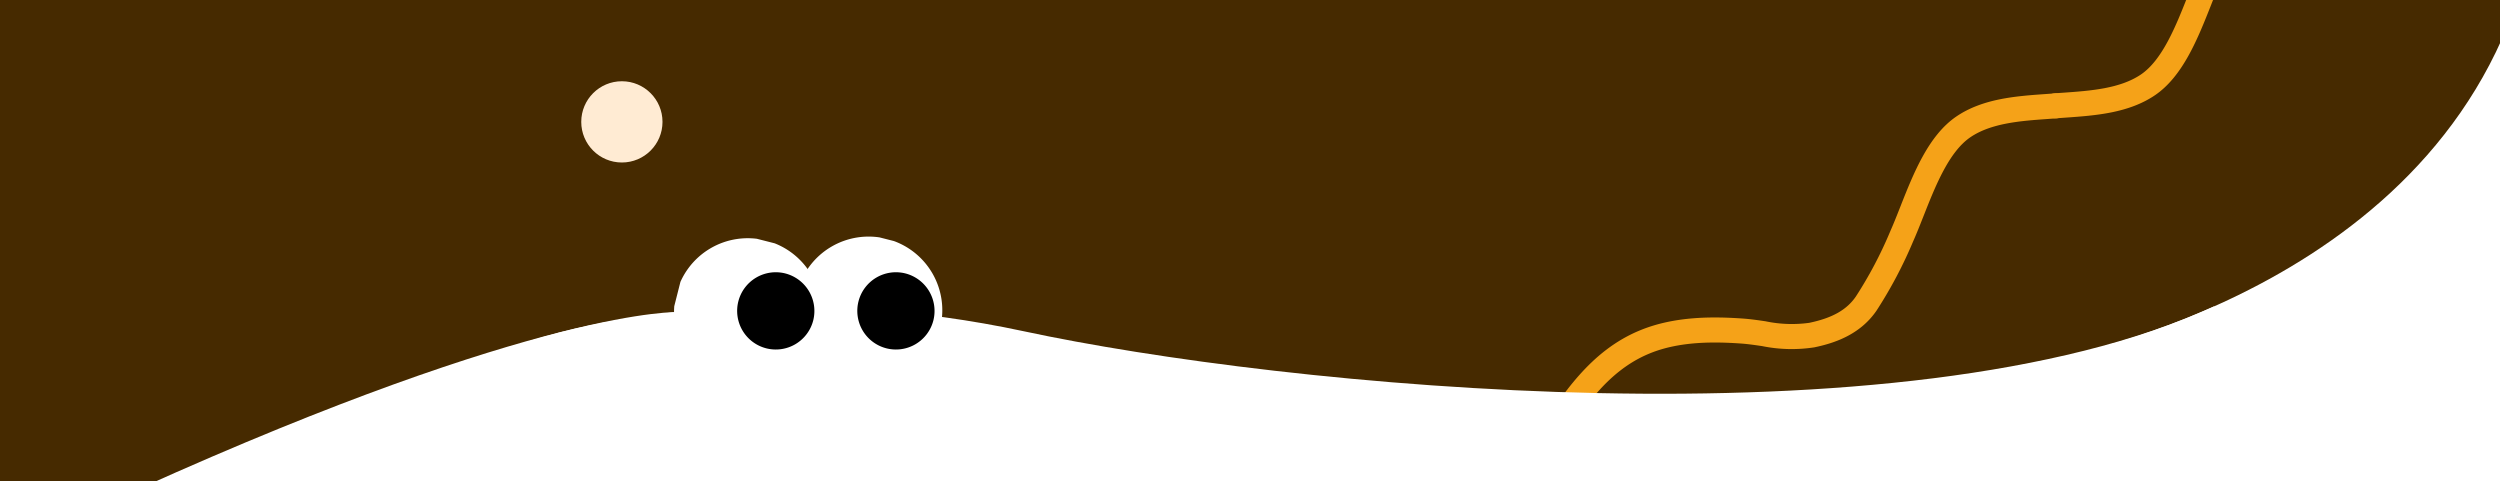 <svg xmlns="http://www.w3.org/2000/svg" width="400" height="77"><rect width="100%" height="100%" fill="#808080" stroke="none"/><defs><clipPath id="a"><path transform="translate(1036 -1150)" fill="none" stroke="#707070" d="M0 0h400v77H0z"/></clipPath><clipPath id="b"><path transform="rotate(14.3 -114.843 227.663) skewX(.07)" fill="#fff" d="M0 0h23.577v23.628H0z"/></clipPath><clipPath id="c"><path transform="rotate(14.3 -125.646 150.39) skewX(.07)" fill="#fff" d="M0 0h23.577v23.628H0z"/></clipPath></defs><g transform="translate(-1036 1150)" clip-path="url(#a)"><path fill="#462a00" d="M1036-1150h400v77h-400z"/><path d="M1267.669-1061.923a21.389 21.389 0 01-4.518-.615c-1.286-.28-2.58-.47-3.95-.671-3.252-.477-6.614-.97-9.816-2.741a2 2 0 011.936-3.5c2.566 1.419 5.429 1.839 8.461 2.284 1.377.2 2.8.411 4.221.721 3.735.815 5.513.92 8.088-1.361 3.727-3.3 6.619-7.809 9.416-12.171 4.385-6.837 8.919-13.907 16.95-17.191 5.548-2.268 11.643-2.19 16.333-1.868 1.245.085 2.494.267 3.7.443a20.443 20.443 0 006.976.248c3.7-.772 6.009-2.074 7.478-4.221a65.785 65.785 0 005.516-10.472c.519-1.166 1.035-2.475 1.582-3.86 2.118-5.366 4.519-11.449 9.006-14.484 4.231-2.862 9.566-3.24 14.273-3.573.5-.035.969-.069 1.436-.1a2 2 0 11.309 3.988c-.48.037-.979.073-1.462.107-4.206.3-8.972.636-12.315 2.9-3.462 2.342-5.622 7.813-7.527 12.639-.563 1.427-1.095 2.774-1.648 4.018a70.233 70.233 0 01-5.868 11.1c-2.718 3.976-6.988 5.26-9.964 5.88a23.712 23.712 0 01-8.367-.206c-1.186-.172-2.307-.335-3.4-.41-4.258-.292-9.76-.376-14.545 1.58-6.861 2.805-10.862 9.043-15.1 15.648-2.945 4.591-5.989 9.339-10.132 13.006a10.137 10.137 0 01-7.069 2.882z" fill="#f5a218"/><path d="M1462.159-1204.212a21.389 21.389 0 014.518.615c1.286.28 2.58.47 3.95.671 3.252.477 6.614.97 9.816 2.741a2 2 0 01-1.936 3.5c-2.566-1.419-5.429-1.839-8.461-2.284-1.377-.2-2.8-.411-4.221-.721-3.735-.815-5.513-.92-8.088 1.361-3.727 3.3-6.619 7.809-9.416 12.171-4.385 6.837-8.919 13.907-16.95 17.191-5.548 2.268-11.643 2.19-16.333 1.868-1.245-.085-2.494-.267-3.7-.443a20.443 20.443 0 00-6.976-.248c-3.7.772-6.009 2.074-7.478 4.221a65.785 65.785 0 00-5.516 10.472c-.519 1.166-1.035 2.475-1.582 3.86-2.118 5.366-4.519 11.449-9.006 14.484-4.231 2.862-9.566 3.24-14.273 3.573-.5.035-.969.069-1.436.1a2 2 0 11-.309-3.988c.48-.037.979-.073 1.462-.107 4.206-.3 8.972-.636 12.315-2.9 3.462-2.342 5.622-7.813 7.527-12.639.563-1.427 1.095-2.774 1.648-4.018a70.233 70.233 0 015.868-11.1c2.718-3.976 6.988-5.26 9.964-5.88a23.712 23.712 0 018.367.206c1.186.172 2.307.335 3.4.41 4.258.292 9.76.376 14.545-1.58 6.861-2.805 10.862-9.043 15.1-15.648 2.945-4.591 5.989-9.339 10.132-13.006a10.137 10.137 0 017.069-2.882z" fill="#f5a218"/><path d="M1199.8-1097c-33.857-7.269-68.292-3.77-85.8 4.138V-1073h276.294v-28c-49.794 22.9-149.377 12.828-190.494 4z" fill="#fff"/><g transform="translate(1114 -1150)" clip-path="url(#b)"><path d="M72.4 52.57a11.788 11.788 0 11-8.53-14.357A11.787 11.787 0 0172.4 52.57z" fill="#fff"/><path d="M71.337 51.277a6.181 6.181 0 11-4.472-7.528 6.2 6.2 0 014.472 7.528z"/></g><g transform="translate(1114 -1150)" clip-path="url(#c)"><path d="M53.054 52.832a11.788 11.788 0 11-8.529-14.357 11.787 11.787 0 018.529 14.357z" fill="#fff"/><path d="M52.113 51.277a6.181 6.181 0 11-4.472-7.528 6.2 6.2 0 014.472 7.528z"/></g><circle cx="6.5" cy="6.5" r="6.5" transform="translate(1129 -1137)" fill="#ffebd3"/><path d="M1144.556-1100.072s-21.762-.831-86.277 28.271 17.513 3.09 17.513 3.09h50.479zm215.629 8.344s60.265-8.628 77.907-56.4c10.43 17 12.62 43.525 12.62 44.3v36.7l-78.937 3.477-9.143-17.255z" fill="#fff"/></g></svg>